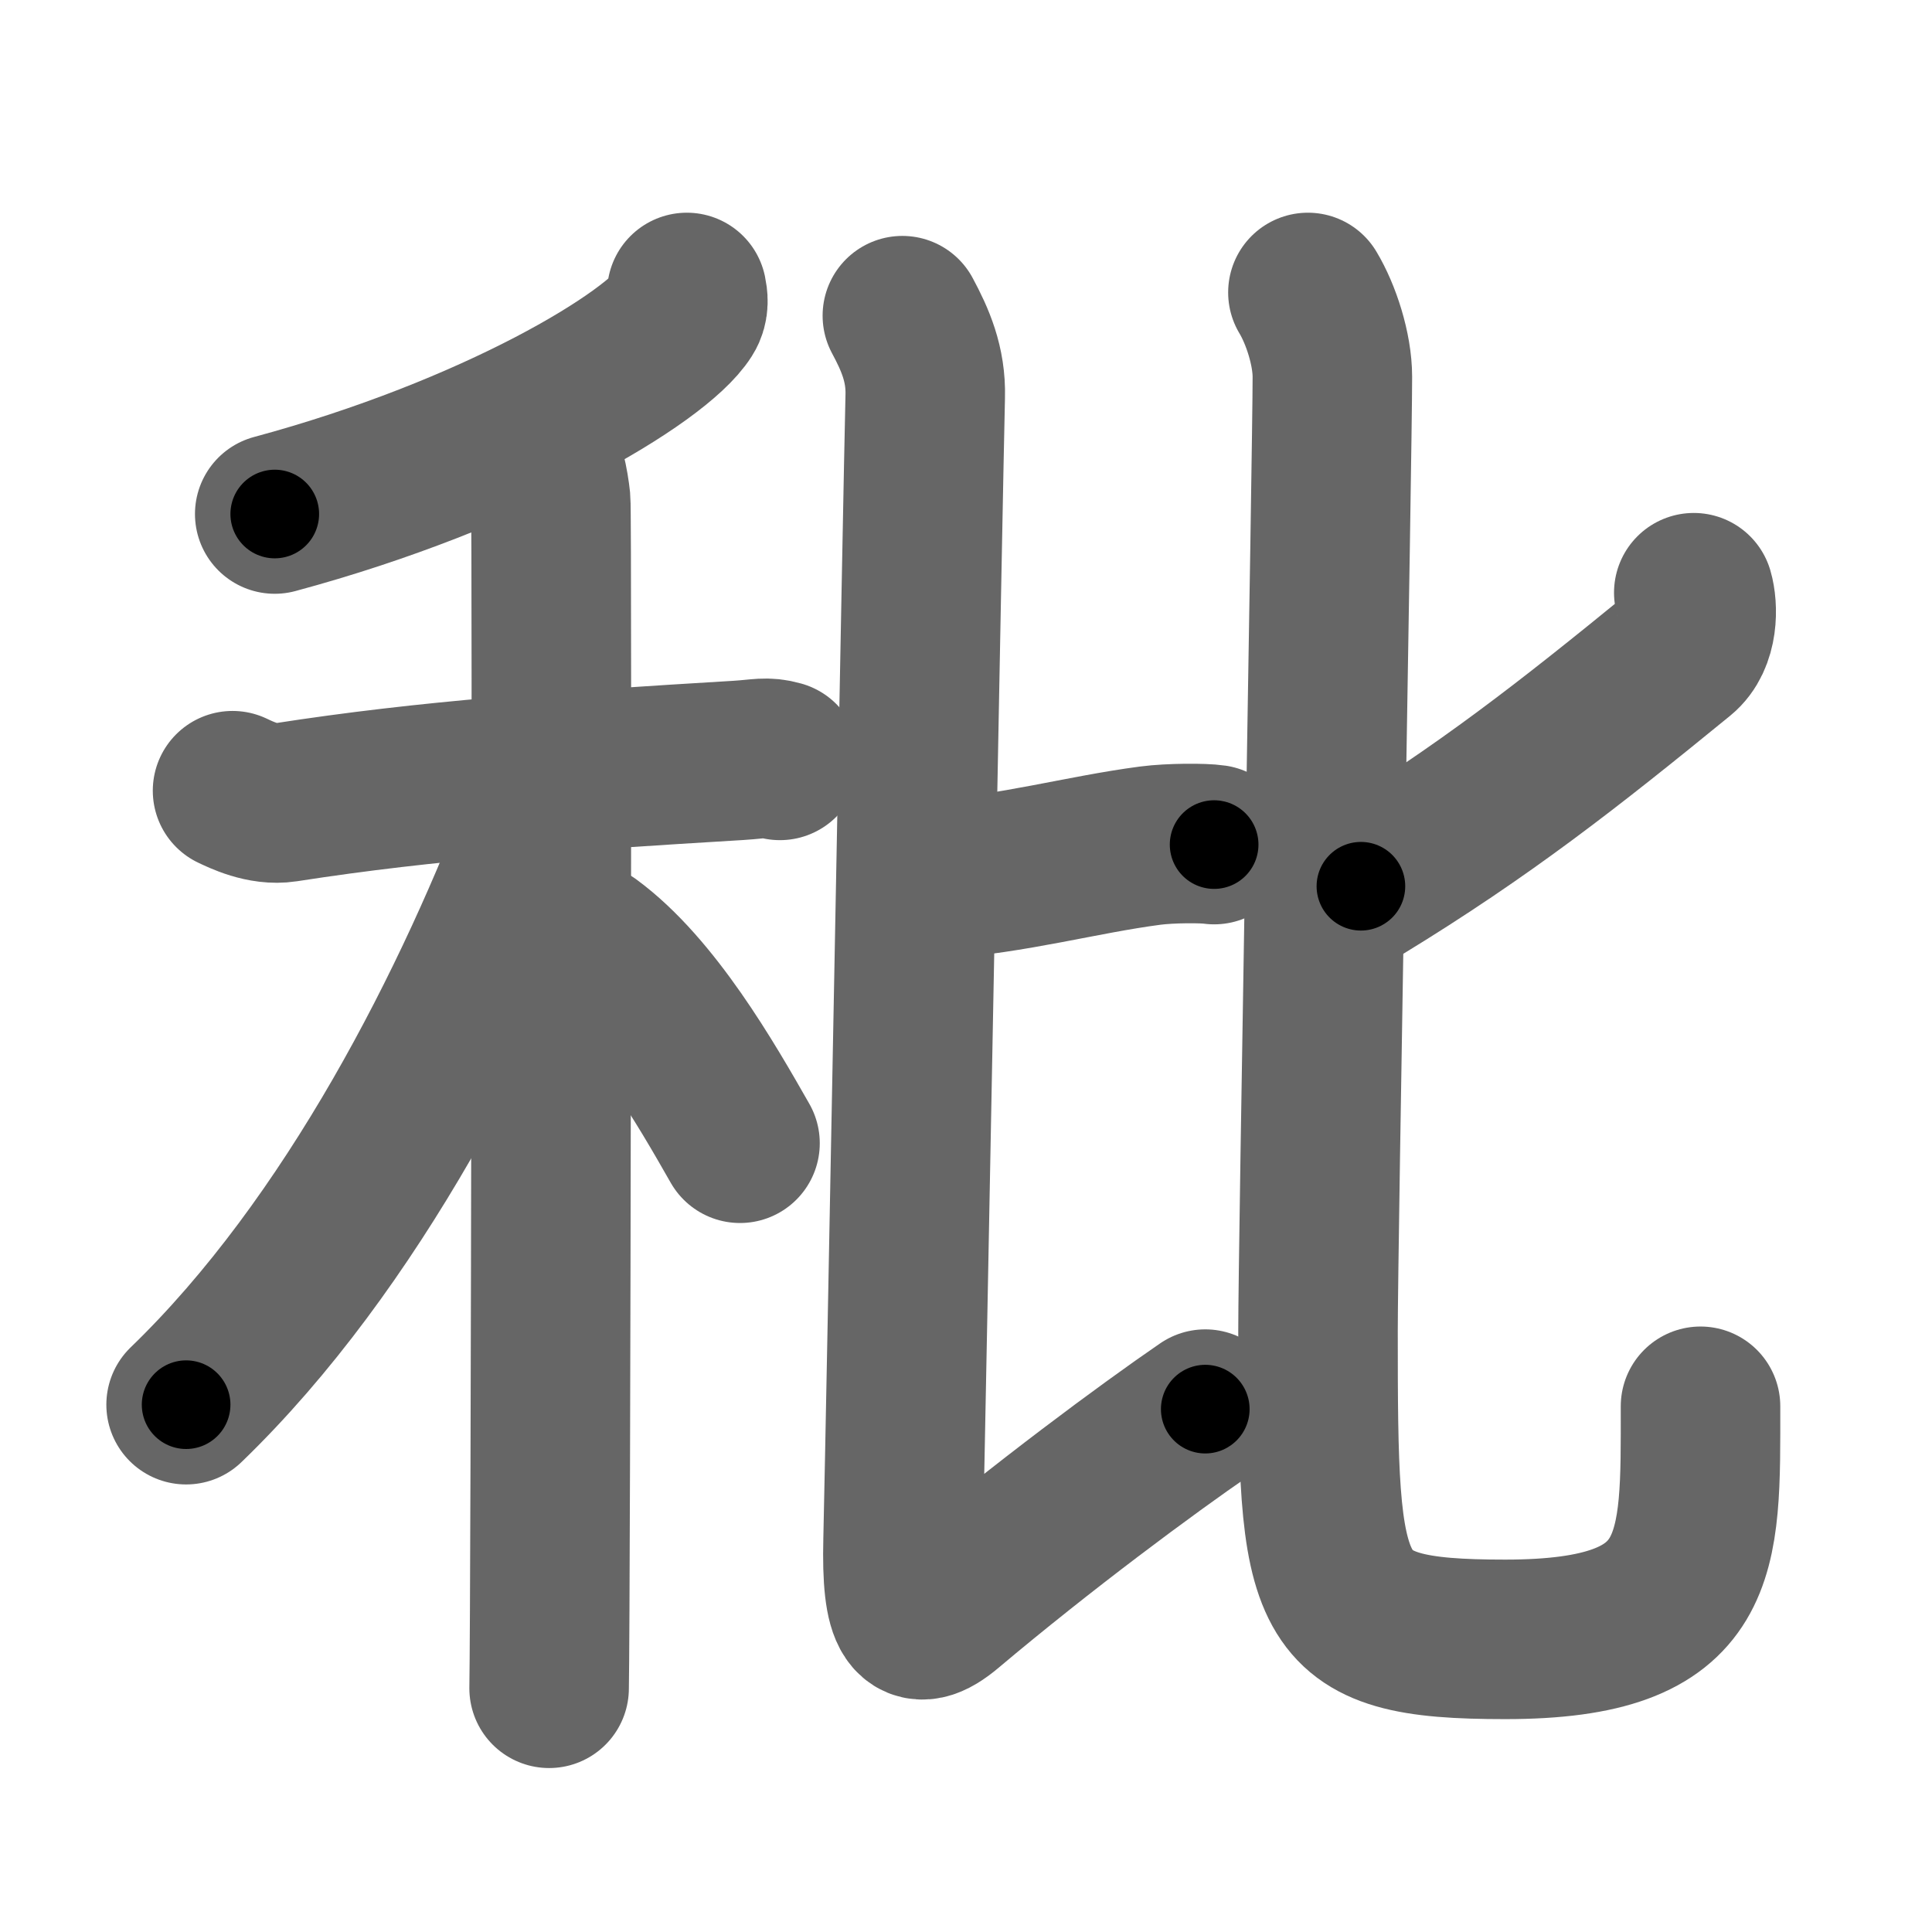 <svg xmlns="http://www.w3.org/2000/svg" width="109" height="109" viewBox="0 0 109 109" id="79d5"><g fill="none" stroke="#666" stroke-width="9" stroke-linecap="round" stroke-linejoin="round"><g><g><g><path d="M38.75,16.5c0.06,0.29,0.14,0.76-0.13,1.18C37.04,20.18,27.94,25.65,15.5,29" /></g><g><path d="M13.12,44.61c0.47,0.22,1.73,0.85,2.96,0.66C24.25,44,31.75,43.5,41.67,42.9c1.25-0.08,1.55-0.22,2.33,0" /><path d="M30.24,25.41c0.46,0.43,0.74,1.95,0.83,2.82c0.09,0.87,0,61.59-0.09,67.02" /><path d="M30.93,45.47C26.79,56.54,19.88,70.2,10.5,79.25" /><path d="M33.25,53.25c3.56,2.62,6.58,7.88,8.5,11.25" /></g></g><g><g><path d="M52.75,49.62c4.45-0.31,8.26-1.4,12.14-1.91c1.14-0.15,3.02-0.15,3.61-0.06" /><path d="M50.91,17.81c0.72,1.34,1.34,2.74,1.29,4.55c-0.12,4.9-1.08,57.22-1.25,64.51c-0.11,4.46,0.58,5.39,2.49,3.78C58.79,86.14,64.72,81.75,68,79.5" /></g><g><path d="M95.56,33.44c0.23,0.78,0.29,2.57-0.8,3.46c-6.26,5.11-11,8.84-17.98,13.1" /><path d="M73.79,16.5c0.74,1.23,1.38,3.2,1.38,4.76c0,4.1-0.81,49.02-0.81,53.84c0,15.39,0.13,17.39,10.56,17.39c11.3,0,11.02-4.71,11.02-13.15" /></g></g></g></g><g fill="none" stroke="#000" stroke-width="5" stroke-linecap="round" stroke-linejoin="round"><g><g><g><path d="M38.75,16.5c0.06,0.29,0.14,0.76-0.13,1.18C37.04,20.18,27.94,25.65,15.5,29" stroke-dasharray="27.25" stroke-dashoffset="27.25"><animate id="0" attributeName="stroke-dashoffset" values="27.25;0" dur="0.27s" fill="freeze" begin="0s;79d5.click" /></path></g><g><path d="M13.12,44.61c0.47,0.22,1.73,0.85,2.96,0.66C24.25,44,31.75,43.5,41.67,42.9c1.25-0.08,1.55-0.22,2.33,0" stroke-dasharray="31.14" stroke-dashoffset="31.14"><animate attributeName="stroke-dashoffset" values="31.14" fill="freeze" begin="79d5.click" /><animate id="1" attributeName="stroke-dashoffset" values="31.14;0" dur="0.31s" fill="freeze" begin="0.end" /></path><path d="M30.24,25.41c0.46,0.43,0.74,1.95,0.83,2.82c0.09,0.87,0,61.59-0.09,67.02" stroke-dasharray="70" stroke-dashoffset="70"><animate attributeName="stroke-dashoffset" values="70" fill="freeze" begin="79d5.click" /><animate id="2" attributeName="stroke-dashoffset" values="70;0" dur="0.53s" fill="freeze" begin="1.end" /></path><path d="M30.93,45.47C26.79,56.54,19.88,70.2,10.5,79.25" stroke-dasharray="39.78" stroke-dashoffset="39.78"><animate attributeName="stroke-dashoffset" values="39.78" fill="freeze" begin="79d5.click" /><animate id="3" attributeName="stroke-dashoffset" values="39.78;0" dur="0.4s" fill="freeze" begin="2.end" /></path><path d="M33.25,53.25c3.56,2.62,6.58,7.88,8.5,11.25" stroke-dasharray="14.2" stroke-dashoffset="14.2"><animate attributeName="stroke-dashoffset" values="14.2" fill="freeze" begin="79d5.click" /><animate id="4" attributeName="stroke-dashoffset" values="14.2;0" dur="0.14s" fill="freeze" begin="3.end" /></path></g></g><g><g><path d="M52.75,49.62c4.45-0.31,8.26-1.4,12.14-1.91c1.14-0.15,3.02-0.15,3.61-0.06" stroke-dasharray="15.91" stroke-dashoffset="15.91"><animate attributeName="stroke-dashoffset" values="15.91" fill="freeze" begin="79d5.click" /><animate id="5" attributeName="stroke-dashoffset" values="15.91;0" dur="0.16s" fill="freeze" begin="4.end" /></path><path d="M50.91,17.81c0.72,1.34,1.34,2.74,1.29,4.55c-0.12,4.9-1.08,57.22-1.25,64.51c-0.11,4.46,0.58,5.39,2.49,3.78C58.79,86.14,64.72,81.75,68,79.5" stroke-dasharray="94.23" stroke-dashoffset="94.23"><animate attributeName="stroke-dashoffset" values="94.23" fill="freeze" begin="79d5.click" /><animate id="6" attributeName="stroke-dashoffset" values="94.23;0" dur="0.71s" fill="freeze" begin="5.end" /></path></g><g><path d="M95.56,33.44c0.23,0.78,0.29,2.57-0.8,3.46c-6.26,5.11-11,8.84-17.98,13.1" stroke-dasharray="26" stroke-dashoffset="26"><animate attributeName="stroke-dashoffset" values="26" fill="freeze" begin="79d5.click" /><animate id="7" attributeName="stroke-dashoffset" values="26;0" dur="0.26s" fill="freeze" begin="6.end" /></path><path d="M73.79,16.5c0.74,1.23,1.38,3.2,1.38,4.76c0,4.1-0.81,49.02-0.81,53.84c0,15.39,0.13,17.39,10.56,17.39c11.3,0,11.02-4.71,11.02-13.15" stroke-dasharray="104.37" stroke-dashoffset="104.37"><animate attributeName="stroke-dashoffset" values="104.37" fill="freeze" begin="79d5.click" /><animate id="8" attributeName="stroke-dashoffset" values="104.37;0" dur="0.78s" fill="freeze" begin="7.end" /></path></g></g></g></g></svg>